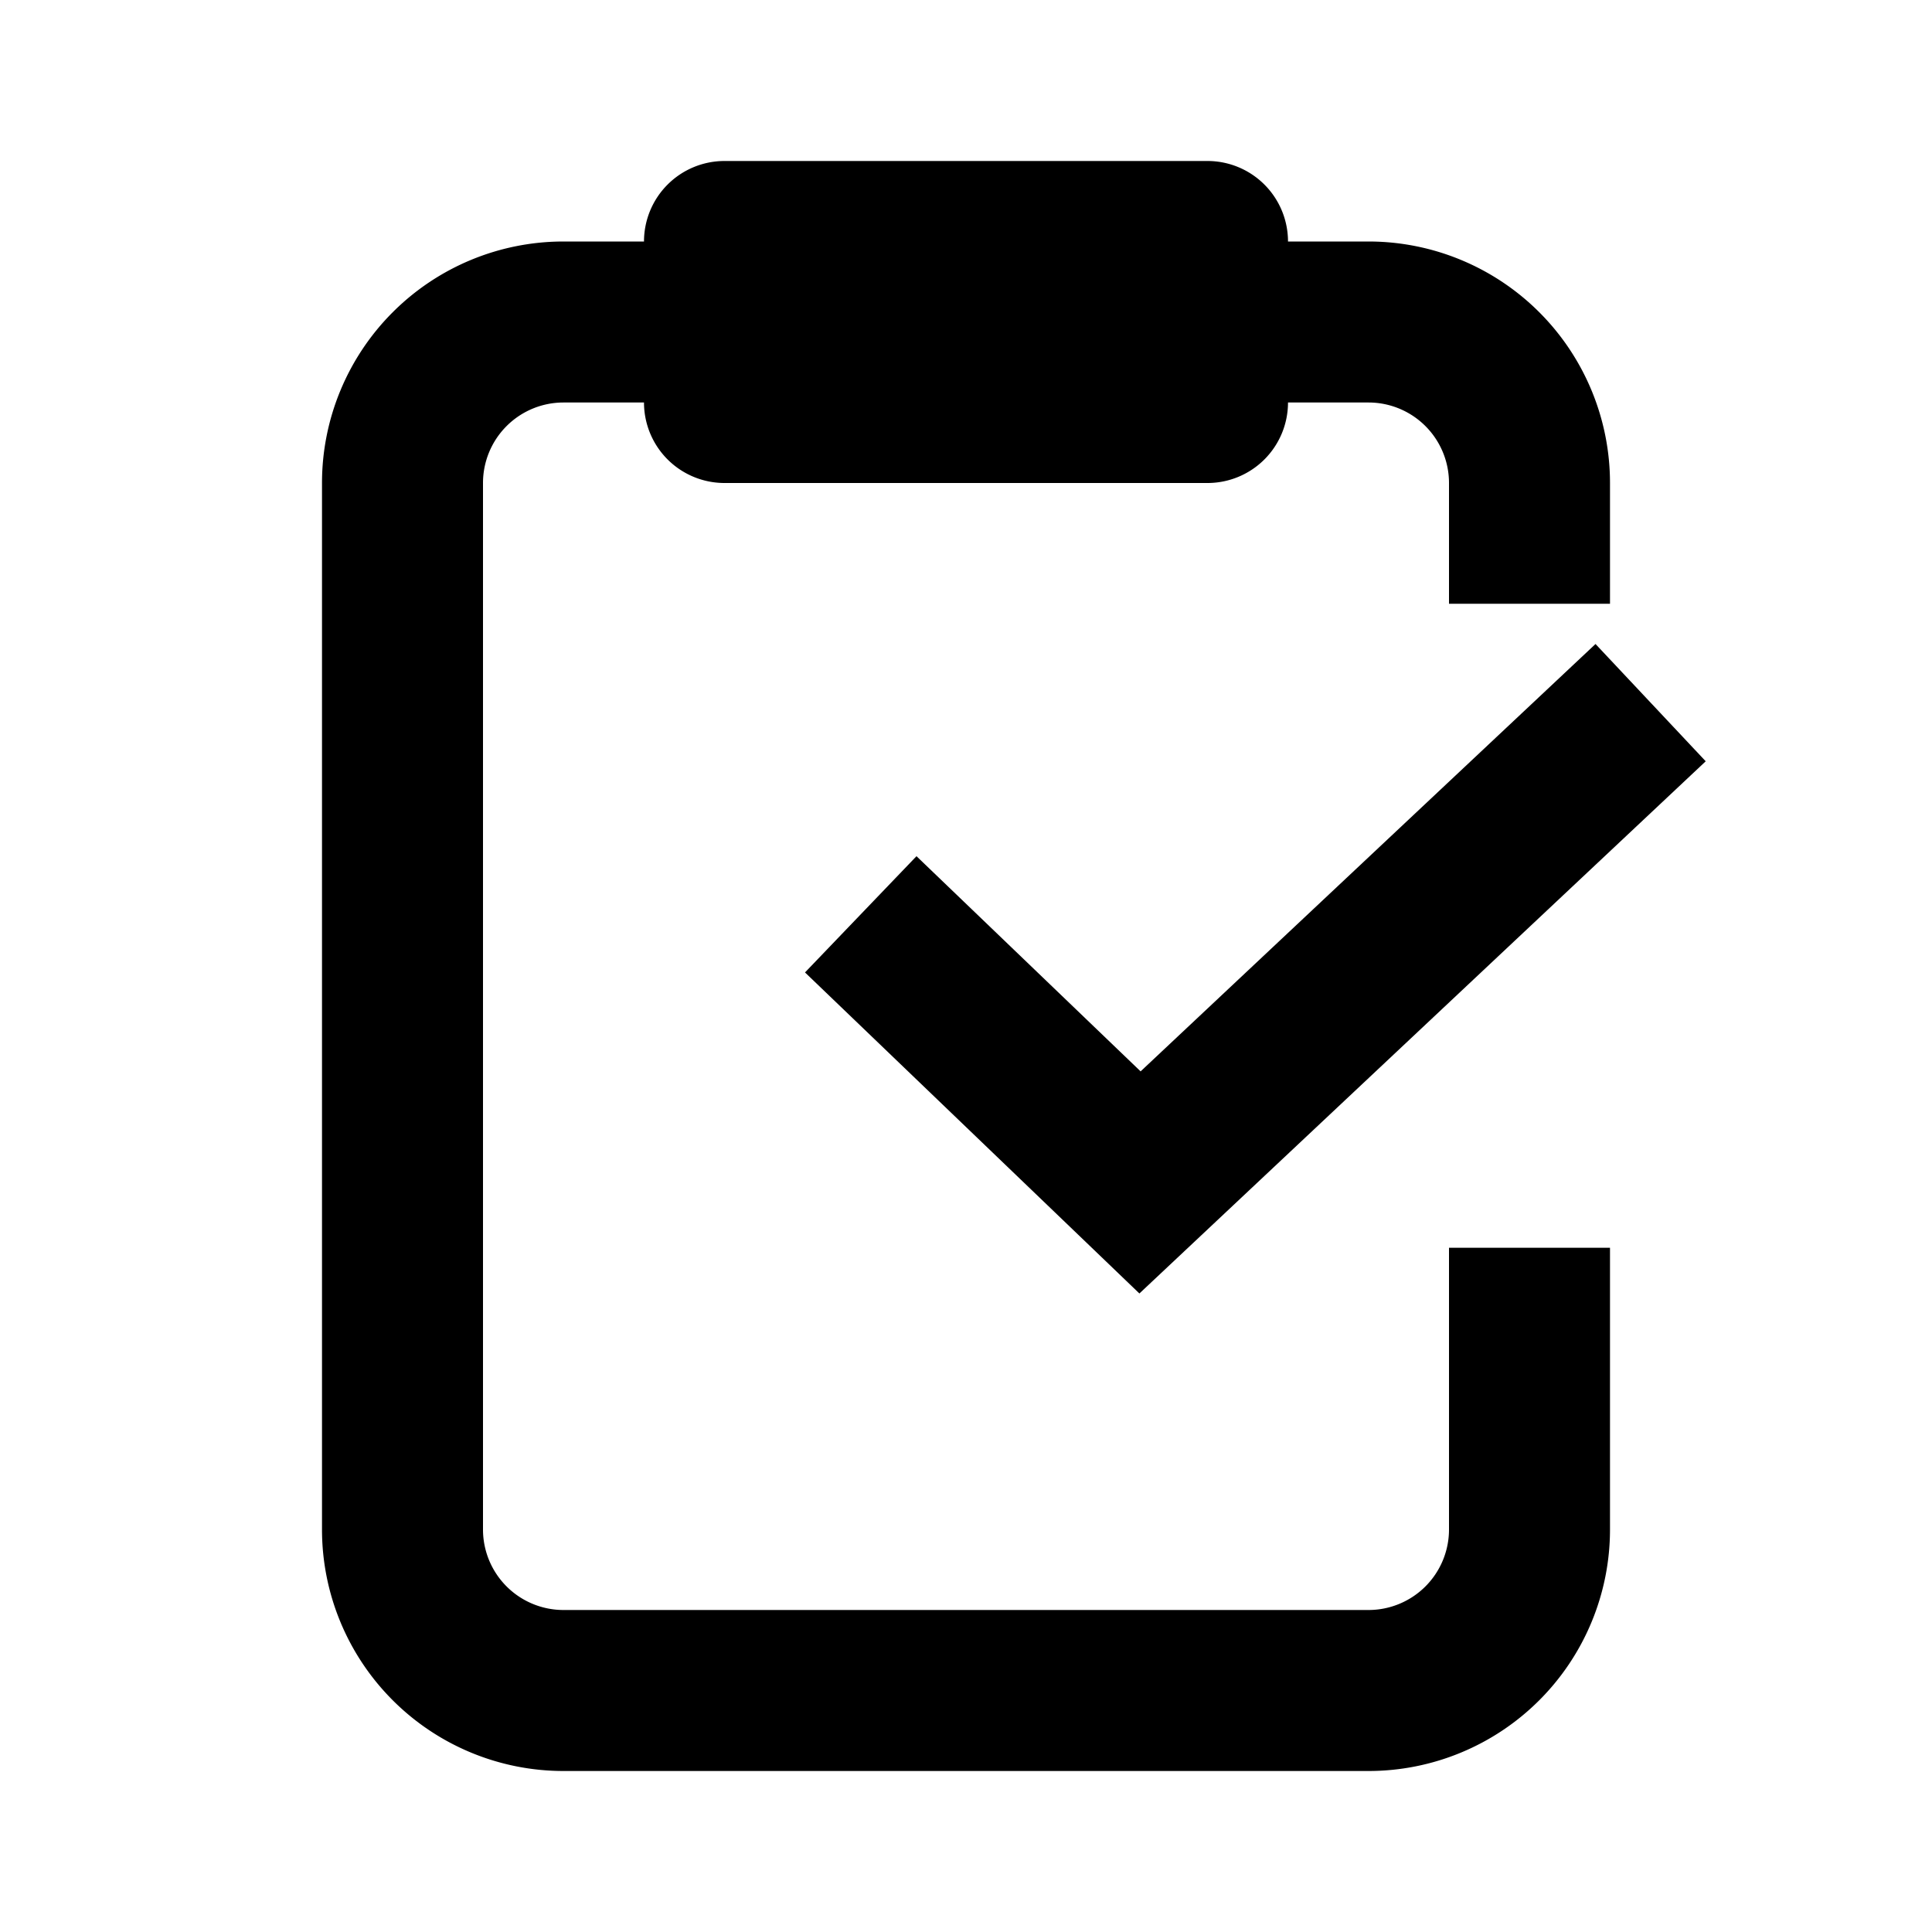 <svg xmlns="http://www.w3.org/2000/svg" width="24" height="24" fill="none" viewBox="0 0 24 24"><path fill="#313234" fill-rule="evenodd" d="M9 2a1 1 0 0 0-1 1H7a3 3 0 0 0-3 3v13a3 3 0 0 0 3 3h10a3 3 0 0 0 3-3v-3.5h-2V19a1 1 0 0 1-1 1H7a1 1 0 0 1-1-1V6a1 1 0 0 1 1-1h1a1 1 0 0 0 1 1h6a1 1 0 0 0 1-1h1a1 1 0 0 1 1 1v1.5h2V6a3 3 0 0 0-3-3h-1a1 1 0 0 0-1-1zm5.154 14.068L10 12.08l1.385-1.444 2.784 2.673L19.82 8l1.369 1.457z" clip-rule="evenodd" style="fill:#313234;fill:color(display-p3 .192 .196 .204);fill-opacity:1"/></svg>